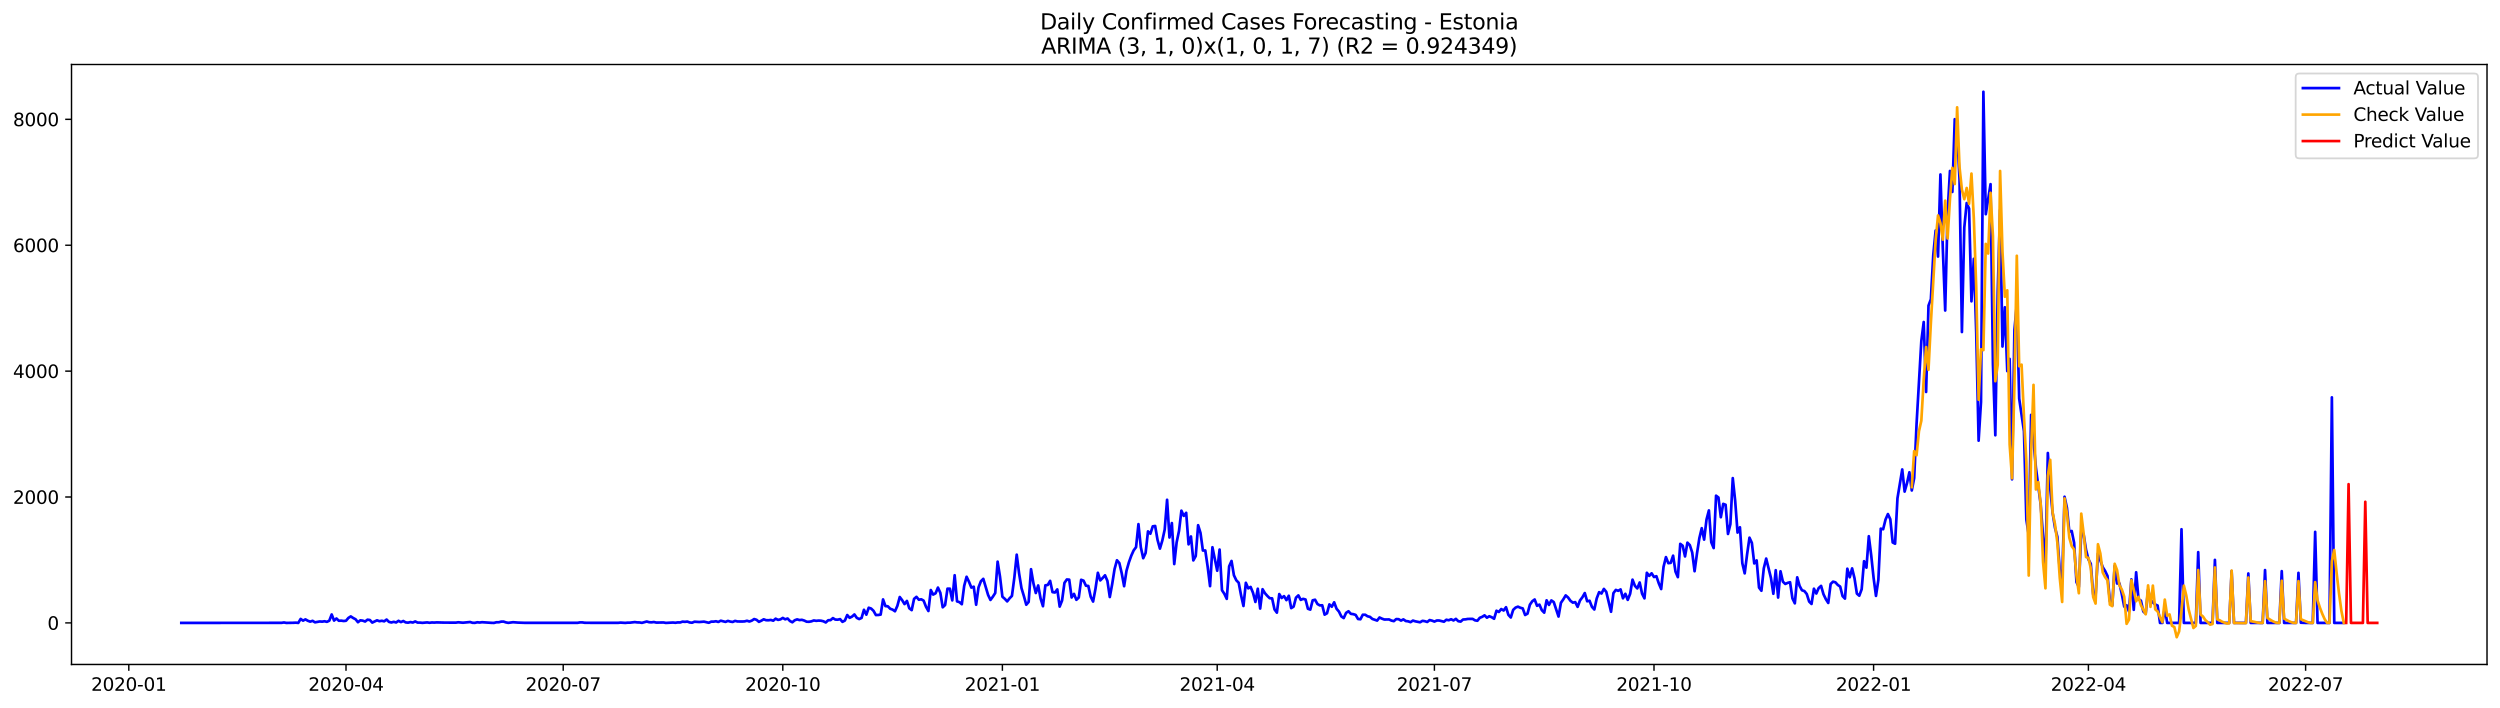 <?xml version="1.0" encoding="utf-8" standalone="no"?>
<!DOCTYPE svg PUBLIC "-//W3C//DTD SVG 1.1//EN"
  "http://www.w3.org/Graphics/SVG/1.1/DTD/svg11.dtd">
<svg xmlns:xlink="http://www.w3.org/1999/xlink" width="1386.05pt" height="392.274pt" viewBox="0 0 1386.05 392.274" xmlns="http://www.w3.org/2000/svg" version="1.1">
 <defs>
  <style type="text/css">*{stroke-linejoin: round; stroke-linecap: butt}</style>
 </defs>
 <g id="figure_1">
  <g id="patch_1">
   <path d="M 0 392.274 
L 1386.05 392.274 
L 1386.05 0 
L 0 0 
z
" style="fill: #ffffff"/>
  </g>
  <g id="axes_1">
   <g id="patch_2">
    <path d="M 39.65 368.396 
L 1378.85 368.396 
L 1378.85 35.755 
L 39.65 35.755 
z
" style="fill: #ffffff"/>
   </g>
   <g id="matplotlib.axis_1">
    <g id="xtick_1">
     <g id="line2d_1">
      <defs>
       <path id="mf6bcf158a4" d="M 0 0 
L 0 3.5 
" style="stroke: #000000; stroke-width: 0.8"/>
      </defs>
      <g>
       <use xlink:href="#mf6bcf158a4" x="71.41" y="368.396" style="stroke: #000000; stroke-width: 0.8"/>
      </g>
     </g>
     <g id="text_1">
      <!-- 2020-01 -->
      <g transform="translate(50.518 382.994)scale(0.1 -0.1)">
       <defs>
        <path id="DejaVuSans-32" d="M 1228 531 
L 3431 531 
L 3431 0 
L 469 0 
L 469 531 
Q 828 903 1448 1529 
Q 2069 2156 2228 2338 
Q 2531 2678 2651 2914 
Q 2772 3150 2772 3378 
Q 2772 3750 2511 3984 
Q 2250 4219 1831 4219 
Q 1534 4219 1204 4116 
Q 875 4013 500 3803 
L 500 4441 
Q 881 4594 1212 4672 
Q 1544 4750 1819 4750 
Q 2544 4750 2975 4387 
Q 3406 4025 3406 3419 
Q 3406 3131 3298 2873 
Q 3191 2616 2906 2266 
Q 2828 2175 2409 1742 
Q 1991 1309 1228 531 
z
" transform="scale(0.016)"/>
        <path id="DejaVuSans-30" d="M 2034 4250 
Q 1547 4250 1301 3770 
Q 1056 3291 1056 2328 
Q 1056 1369 1301 889 
Q 1547 409 2034 409 
Q 2525 409 2770 889 
Q 3016 1369 3016 2328 
Q 3016 3291 2770 3770 
Q 2525 4250 2034 4250 
z
M 2034 4750 
Q 2819 4750 3233 4129 
Q 3647 3509 3647 2328 
Q 3647 1150 3233 529 
Q 2819 -91 2034 -91 
Q 1250 -91 836 529 
Q 422 1150 422 2328 
Q 422 3509 836 4129 
Q 1250 4750 2034 4750 
z
" transform="scale(0.016)"/>
        <path id="DejaVuSans-2d" d="M 313 2009 
L 1997 2009 
L 1997 1497 
L 313 1497 
L 313 2009 
z
" transform="scale(0.016)"/>
        <path id="DejaVuSans-31" d="M 794 531 
L 1825 531 
L 1825 4091 
L 703 3866 
L 703 4441 
L 1819 4666 
L 2450 4666 
L 2450 531 
L 3481 531 
L 3481 0 
L 794 0 
L 794 531 
z
" transform="scale(0.016)"/>
       </defs>
       <use xlink:href="#DejaVuSans-32"/>
       <use xlink:href="#DejaVuSans-30" x="63.623"/>
       <use xlink:href="#DejaVuSans-32" x="127.246"/>
       <use xlink:href="#DejaVuSans-30" x="190.869"/>
       <use xlink:href="#DejaVuSans-2d" x="254.492"/>
       <use xlink:href="#DejaVuSans-30" x="290.576"/>
       <use xlink:href="#DejaVuSans-31" x="354.199"/>
      </g>
     </g>
    </g>
    <g id="xtick_2">
     <g id="line2d_2">
      <g>
       <use xlink:href="#mf6bcf158a4" x="191.832" y="368.396" style="stroke: #000000; stroke-width: 0.8"/>
      </g>
     </g>
     <g id="text_2">
      <!-- 2020-04 -->
      <g transform="translate(170.94 382.994)scale(0.1 -0.1)">
       <defs>
        <path id="DejaVuSans-34" d="M 2419 4116 
L 825 1625 
L 2419 1625 
L 2419 4116 
z
M 2253 4666 
L 3047 4666 
L 3047 1625 
L 3713 1625 
L 3713 1100 
L 3047 1100 
L 3047 0 
L 2419 0 
L 2419 1100 
L 313 1100 
L 313 1709 
L 2253 4666 
z
" transform="scale(0.016)"/>
       </defs>
       <use xlink:href="#DejaVuSans-32"/>
       <use xlink:href="#DejaVuSans-30" x="63.623"/>
       <use xlink:href="#DejaVuSans-32" x="127.246"/>
       <use xlink:href="#DejaVuSans-30" x="190.869"/>
       <use xlink:href="#DejaVuSans-2d" x="254.492"/>
       <use xlink:href="#DejaVuSans-30" x="290.576"/>
       <use xlink:href="#DejaVuSans-34" x="354.199"/>
      </g>
     </g>
    </g>
    <g id="xtick_3">
     <g id="line2d_3">
      <g>
       <use xlink:href="#mf6bcf158a4" x="312.254" y="368.396" style="stroke: #000000; stroke-width: 0.8"/>
      </g>
     </g>
     <g id="text_3">
      <!-- 2020-07 -->
      <g transform="translate(291.363 382.994)scale(0.1 -0.1)">
       <defs>
        <path id="DejaVuSans-37" d="M 525 4666 
L 3525 4666 
L 3525 4397 
L 1831 0 
L 1172 0 
L 2766 4134 
L 525 4134 
L 525 4666 
z
" transform="scale(0.016)"/>
       </defs>
       <use xlink:href="#DejaVuSans-32"/>
       <use xlink:href="#DejaVuSans-30" x="63.623"/>
       <use xlink:href="#DejaVuSans-32" x="127.246"/>
       <use xlink:href="#DejaVuSans-30" x="190.869"/>
       <use xlink:href="#DejaVuSans-2d" x="254.492"/>
       <use xlink:href="#DejaVuSans-30" x="290.576"/>
       <use xlink:href="#DejaVuSans-37" x="354.199"/>
      </g>
     </g>
    </g>
    <g id="xtick_4">
     <g id="line2d_4">
      <g>
       <use xlink:href="#mf6bcf158a4" x="433.999" y="368.396" style="stroke: #000000; stroke-width: 0.8"/>
      </g>
     </g>
     <g id="text_4">
      <!-- 2020-10 -->
      <g transform="translate(413.108 382.994)scale(0.1 -0.1)">
       <use xlink:href="#DejaVuSans-32"/>
       <use xlink:href="#DejaVuSans-30" x="63.623"/>
       <use xlink:href="#DejaVuSans-32" x="127.246"/>
       <use xlink:href="#DejaVuSans-30" x="190.869"/>
       <use xlink:href="#DejaVuSans-2d" x="254.492"/>
       <use xlink:href="#DejaVuSans-31" x="290.576"/>
       <use xlink:href="#DejaVuSans-30" x="354.199"/>
      </g>
     </g>
    </g>
    <g id="xtick_5">
     <g id="line2d_5">
      <g>
       <use xlink:href="#mf6bcf158a4" x="555.745" y="368.396" style="stroke: #000000; stroke-width: 0.8"/>
      </g>
     </g>
     <g id="text_5">
      <!-- 2021-01 -->
      <g transform="translate(534.853 382.994)scale(0.1 -0.1)">
       <use xlink:href="#DejaVuSans-32"/>
       <use xlink:href="#DejaVuSans-30" x="63.623"/>
       <use xlink:href="#DejaVuSans-32" x="127.246"/>
       <use xlink:href="#DejaVuSans-31" x="190.869"/>
       <use xlink:href="#DejaVuSans-2d" x="254.492"/>
       <use xlink:href="#DejaVuSans-30" x="290.576"/>
       <use xlink:href="#DejaVuSans-31" x="354.199"/>
      </g>
     </g>
    </g>
    <g id="xtick_6">
     <g id="line2d_6">
      <g>
       <use xlink:href="#mf6bcf158a4" x="674.844" y="368.396" style="stroke: #000000; stroke-width: 0.8"/>
      </g>
     </g>
     <g id="text_6">
      <!-- 2021-04 -->
      <g transform="translate(653.952 382.994)scale(0.1 -0.1)">
       <use xlink:href="#DejaVuSans-32"/>
       <use xlink:href="#DejaVuSans-30" x="63.623"/>
       <use xlink:href="#DejaVuSans-32" x="127.246"/>
       <use xlink:href="#DejaVuSans-31" x="190.869"/>
       <use xlink:href="#DejaVuSans-2d" x="254.492"/>
       <use xlink:href="#DejaVuSans-30" x="290.576"/>
       <use xlink:href="#DejaVuSans-34" x="354.199"/>
      </g>
     </g>
    </g>
    <g id="xtick_7">
     <g id="line2d_7">
      <g>
       <use xlink:href="#mf6bcf158a4" x="795.266" y="368.396" style="stroke: #000000; stroke-width: 0.8"/>
      </g>
     </g>
     <g id="text_7">
      <!-- 2021-07 -->
      <g transform="translate(774.374 382.994)scale(0.1 -0.1)">
       <use xlink:href="#DejaVuSans-32"/>
       <use xlink:href="#DejaVuSans-30" x="63.623"/>
       <use xlink:href="#DejaVuSans-32" x="127.246"/>
       <use xlink:href="#DejaVuSans-31" x="190.869"/>
       <use xlink:href="#DejaVuSans-2d" x="254.492"/>
       <use xlink:href="#DejaVuSans-30" x="290.576"/>
       <use xlink:href="#DejaVuSans-37" x="354.199"/>
      </g>
     </g>
    </g>
    <g id="xtick_8">
     <g id="line2d_8">
      <g>
       <use xlink:href="#mf6bcf158a4" x="917.011" y="368.396" style="stroke: #000000; stroke-width: 0.8"/>
      </g>
     </g>
     <g id="text_8">
      <!-- 2021-10 -->
      <g transform="translate(896.12 382.994)scale(0.1 -0.1)">
       <use xlink:href="#DejaVuSans-32"/>
       <use xlink:href="#DejaVuSans-30" x="63.623"/>
       <use xlink:href="#DejaVuSans-32" x="127.246"/>
       <use xlink:href="#DejaVuSans-31" x="190.869"/>
       <use xlink:href="#DejaVuSans-2d" x="254.492"/>
       <use xlink:href="#DejaVuSans-31" x="290.576"/>
       <use xlink:href="#DejaVuSans-30" x="354.199"/>
      </g>
     </g>
    </g>
    <g id="xtick_9">
     <g id="line2d_9">
      <g>
       <use xlink:href="#mf6bcf158a4" x="1038.757" y="368.396" style="stroke: #000000; stroke-width: 0.8"/>
      </g>
     </g>
     <g id="text_9">
      <!-- 2022-01 -->
      <g transform="translate(1017.865 382.994)scale(0.1 -0.1)">
       <use xlink:href="#DejaVuSans-32"/>
       <use xlink:href="#DejaVuSans-30" x="63.623"/>
       <use xlink:href="#DejaVuSans-32" x="127.246"/>
       <use xlink:href="#DejaVuSans-32" x="190.869"/>
       <use xlink:href="#DejaVuSans-2d" x="254.492"/>
       <use xlink:href="#DejaVuSans-30" x="290.576"/>
       <use xlink:href="#DejaVuSans-31" x="354.199"/>
      </g>
     </g>
    </g>
    <g id="xtick_10">
     <g id="line2d_10">
      <g>
       <use xlink:href="#mf6bcf158a4" x="1157.856" y="368.396" style="stroke: #000000; stroke-width: 0.8"/>
      </g>
     </g>
     <g id="text_10">
      <!-- 2022-04 -->
      <g transform="translate(1136.964 382.994)scale(0.1 -0.1)">
       <use xlink:href="#DejaVuSans-32"/>
       <use xlink:href="#DejaVuSans-30" x="63.623"/>
       <use xlink:href="#DejaVuSans-32" x="127.246"/>
       <use xlink:href="#DejaVuSans-32" x="190.869"/>
       <use xlink:href="#DejaVuSans-2d" x="254.492"/>
       <use xlink:href="#DejaVuSans-30" x="290.576"/>
       <use xlink:href="#DejaVuSans-34" x="354.199"/>
      </g>
     </g>
    </g>
    <g id="xtick_11">
     <g id="line2d_11">
      <g>
       <use xlink:href="#mf6bcf158a4" x="1278.278" y="368.396" style="stroke: #000000; stroke-width: 0.8"/>
      </g>
     </g>
     <g id="text_11">
      <!-- 2022-07 -->
      <g transform="translate(1257.386 382.994)scale(0.1 -0.1)">
       <use xlink:href="#DejaVuSans-32"/>
       <use xlink:href="#DejaVuSans-30" x="63.623"/>
       <use xlink:href="#DejaVuSans-32" x="127.246"/>
       <use xlink:href="#DejaVuSans-32" x="190.869"/>
       <use xlink:href="#DejaVuSans-2d" x="254.492"/>
       <use xlink:href="#DejaVuSans-30" x="290.576"/>
       <use xlink:href="#DejaVuSans-37" x="354.199"/>
      </g>
     </g>
    </g>
   </g>
   <g id="matplotlib.axis_2">
    <g id="ytick_1">
     <g id="line2d_12">
      <defs>
       <path id="m92b017bd48" d="M 0 0 
L -3.5 0 
" style="stroke: #000000; stroke-width: 0.8"/>
      </defs>
      <g>
       <use xlink:href="#m92b017bd48" x="39.65" y="345.351" style="stroke: #000000; stroke-width: 0.8"/>
      </g>
     </g>
     <g id="text_12">
      <!-- 0 -->
      <g transform="translate(26.288 349.15)scale(0.1 -0.1)">
       <use xlink:href="#DejaVuSans-30"/>
      </g>
     </g>
    </g>
    <g id="ytick_2">
     <g id="line2d_13">
      <g>
       <use xlink:href="#m92b017bd48" x="39.65" y="275.553" style="stroke: #000000; stroke-width: 0.8"/>
      </g>
     </g>
     <g id="text_13">
      <!-- 2000 -->
      <g transform="translate(7.2 279.353)scale(0.1 -0.1)">
       <use xlink:href="#DejaVuSans-32"/>
       <use xlink:href="#DejaVuSans-30" x="63.623"/>
       <use xlink:href="#DejaVuSans-30" x="127.246"/>
       <use xlink:href="#DejaVuSans-30" x="190.869"/>
      </g>
     </g>
    </g>
    <g id="ytick_3">
     <g id="line2d_14">
      <g>
       <use xlink:href="#m92b017bd48" x="39.65" y="205.756" style="stroke: #000000; stroke-width: 0.8"/>
      </g>
     </g>
     <g id="text_14">
      <!-- 4000 -->
      <g transform="translate(7.2 209.555)scale(0.1 -0.1)">
       <use xlink:href="#DejaVuSans-34"/>
       <use xlink:href="#DejaVuSans-30" x="63.623"/>
       <use xlink:href="#DejaVuSans-30" x="127.246"/>
       <use xlink:href="#DejaVuSans-30" x="190.869"/>
      </g>
     </g>
    </g>
    <g id="ytick_4">
     <g id="line2d_15">
      <g>
       <use xlink:href="#m92b017bd48" x="39.65" y="135.959" style="stroke: #000000; stroke-width: 0.8"/>
      </g>
     </g>
     <g id="text_15">
      <!-- 6000 -->
      <g transform="translate(7.2 139.758)scale(0.1 -0.1)">
       <defs>
        <path id="DejaVuSans-36" d="M 2113 2584 
Q 1688 2584 1439 2293 
Q 1191 2003 1191 1497 
Q 1191 994 1439 701 
Q 1688 409 2113 409 
Q 2538 409 2786 701 
Q 3034 994 3034 1497 
Q 3034 2003 2786 2293 
Q 2538 2584 2113 2584 
z
M 3366 4563 
L 3366 3988 
Q 3128 4100 2886 4159 
Q 2644 4219 2406 4219 
Q 1781 4219 1451 3797 
Q 1122 3375 1075 2522 
Q 1259 2794 1537 2939 
Q 1816 3084 2150 3084 
Q 2853 3084 3261 2657 
Q 3669 2231 3669 1497 
Q 3669 778 3244 343 
Q 2819 -91 2113 -91 
Q 1303 -91 875 529 
Q 447 1150 447 2328 
Q 447 3434 972 4092 
Q 1497 4750 2381 4750 
Q 2619 4750 2861 4703 
Q 3103 4656 3366 4563 
z
" transform="scale(0.016)"/>
       </defs>
       <use xlink:href="#DejaVuSans-36"/>
       <use xlink:href="#DejaVuSans-30" x="63.623"/>
       <use xlink:href="#DejaVuSans-30" x="127.246"/>
       <use xlink:href="#DejaVuSans-30" x="190.869"/>
      </g>
     </g>
    </g>
    <g id="ytick_5">
     <g id="line2d_16">
      <g>
       <use xlink:href="#m92b017bd48" x="39.65" y="66.161" style="stroke: #000000; stroke-width: 0.8"/>
      </g>
     </g>
     <g id="text_16">
      <!-- 8000 -->
      <g transform="translate(7.2 69.96)scale(0.1 -0.1)">
       <defs>
        <path id="DejaVuSans-38" d="M 2034 2216 
Q 1584 2216 1326 1975 
Q 1069 1734 1069 1313 
Q 1069 891 1326 650 
Q 1584 409 2034 409 
Q 2484 409 2743 651 
Q 3003 894 3003 1313 
Q 3003 1734 2745 1975 
Q 2488 2216 2034 2216 
z
M 1403 2484 
Q 997 2584 770 2862 
Q 544 3141 544 3541 
Q 544 4100 942 4425 
Q 1341 4750 2034 4750 
Q 2731 4750 3128 4425 
Q 3525 4100 3525 3541 
Q 3525 3141 3298 2862 
Q 3072 2584 2669 2484 
Q 3125 2378 3379 2068 
Q 3634 1759 3634 1313 
Q 3634 634 3220 271 
Q 2806 -91 2034 -91 
Q 1263 -91 848 271 
Q 434 634 434 1313 
Q 434 1759 690 2068 
Q 947 2378 1403 2484 
z
M 1172 3481 
Q 1172 3119 1398 2916 
Q 1625 2713 2034 2713 
Q 2441 2713 2670 2916 
Q 2900 3119 2900 3481 
Q 2900 3844 2670 4047 
Q 2441 4250 2034 4250 
Q 1625 4250 1398 4047 
Q 1172 3844 1172 3481 
z
" transform="scale(0.016)"/>
       </defs>
       <use xlink:href="#DejaVuSans-38"/>
       <use xlink:href="#DejaVuSans-30" x="63.623"/>
       <use xlink:href="#DejaVuSans-30" x="127.246"/>
       <use xlink:href="#DejaVuSans-30" x="190.869"/>
      </g>
     </g>
    </g>
   </g>
   <g id="line2d_17">
    <path d="M 100.523 345.351 
L 156.102 345.316 
L 157.425 345.107 
L 158.749 345.351 
L 162.719 345.281 
L 164.042 345.211 
L 165.365 345.351 
L 166.689 343.152 
L 168.012 344.095 
L 169.335 343.397 
L 170.659 344.164 
L 171.982 344.653 
L 173.305 344.199 
L 174.629 345.037 
L 177.275 344.548 
L 178.599 344.653 
L 179.922 344.444 
L 181.245 344.758 
L 182.569 344.129 
L 183.892 340.674 
L 185.215 344.06 
L 186.539 342.908 
L 187.862 344.164 
L 189.185 344.095 
L 190.508 344.304 
L 191.832 344.164 
L 193.155 342.594 
L 194.478 341.756 
L 195.802 342.629 
L 197.125 343.327 
L 198.448 344.967 
L 199.772 343.92 
L 201.095 344.095 
L 202.418 344.583 
L 203.742 343.571 
L 205.065 343.746 
L 206.388 345.176 
L 209.035 343.92 
L 210.358 344.409 
L 211.682 344.164 
L 213.005 344.478 
L 214.328 343.501 
L 215.652 344.792 
L 216.975 345.107 
L 218.298 344.758 
L 219.622 345.107 
L 220.945 344.199 
L 222.268 344.897 
L 223.592 344.304 
L 224.915 345.072 
L 226.238 345.211 
L 227.561 344.897 
L 228.885 345.141 
L 230.208 344.548 
L 231.531 345.176 
L 232.855 345.176 
L 234.178 345.316 
L 236.825 345.072 
L 238.148 345.281 
L 239.471 345.107 
L 240.795 345.176 
L 242.118 345.072 
L 246.088 345.176 
L 252.705 345.211 
L 254.028 345.002 
L 256.675 345.246 
L 260.644 344.862 
L 261.968 345.281 
L 263.291 345.316 
L 264.614 345.002 
L 265.938 345.141 
L 267.261 344.967 
L 272.554 345.316 
L 273.878 345.351 
L 275.201 345.002 
L 276.524 345.002 
L 277.848 344.653 
L 279.171 344.618 
L 280.494 345.072 
L 281.818 345.316 
L 284.464 344.967 
L 287.111 345.176 
L 291.081 345.316 
L 320.194 345.316 
L 321.517 345.072 
L 322.841 345.072 
L 324.164 345.281 
L 329.457 345.316 
L 342.69 345.316 
L 344.014 345.176 
L 346.66 345.351 
L 347.984 345.211 
L 349.307 345.211 
L 351.954 344.897 
L 353.277 345.072 
L 354.6 345.107 
L 355.924 345.316 
L 358.57 344.583 
L 359.893 344.967 
L 361.217 345.037 
L 362.54 344.862 
L 363.863 345.176 
L 367.833 345.107 
L 369.157 345.351 
L 373.127 345.141 
L 374.45 345.281 
L 375.773 345.072 
L 377.097 345.107 
L 378.42 344.653 
L 379.743 344.758 
L 381.067 344.618 
L 382.39 345.107 
L 383.713 345.246 
L 385.037 344.688 
L 387.683 344.862 
L 390.33 344.653 
L 392.976 345.281 
L 394.3 344.653 
L 395.623 344.653 
L 396.946 344.444 
L 398.27 344.827 
L 399.593 344.129 
L 402.24 344.792 
L 403.563 344.234 
L 404.886 344.618 
L 406.21 344.827 
L 407.533 344.234 
L 408.856 344.548 
L 411.503 344.583 
L 412.826 344.513 
L 414.15 344.164 
L 415.473 344.583 
L 416.796 344.095 
L 418.12 343.222 
L 419.443 343.641 
L 420.766 344.758 
L 422.09 344.129 
L 423.413 343.362 
L 424.736 343.85 
L 426.059 343.885 
L 427.383 343.711 
L 428.706 344.129 
L 430.029 343.013 
L 431.353 343.676 
L 432.676 343.397 
L 433.999 342.594 
L 435.323 343.362 
L 436.646 342.908 
L 437.969 344.304 
L 439.293 345.002 
L 440.616 343.885 
L 441.939 343.397 
L 443.263 343.78 
L 444.586 343.641 
L 445.909 344.06 
L 447.233 344.688 
L 448.556 344.723 
L 449.879 344.478 
L 451.203 343.99 
L 452.526 344.199 
L 453.849 344.06 
L 455.173 344.129 
L 456.496 344.444 
L 457.819 345.107 
L 459.142 343.885 
L 460.466 343.815 
L 461.789 342.699 
L 463.112 343.501 
L 464.436 343.571 
L 465.759 343.257 
L 467.082 344.758 
L 468.406 344.06 
L 469.729 340.989 
L 471.052 342.524 
L 472.376 341.861 
L 473.699 340.674 
L 475.022 342.559 
L 476.346 343.222 
L 477.669 342.594 
L 478.992 338.092 
L 480.316 340.779 
L 481.639 336.94 
L 482.962 337.394 
L 484.286 338.65 
L 485.609 340.989 
L 486.932 340.954 
L 488.256 340.744 
L 489.579 332.334 
L 490.902 336.033 
L 492.225 336.138 
L 493.549 337.499 
L 494.872 337.987 
L 496.195 338.895 
L 497.519 335.893 
L 498.842 331.007 
L 500.165 332.752 
L 501.489 334.916 
L 502.812 333.171 
L 504.135 337.254 
L 505.459 338.266 
L 506.782 332.02 
L 508.105 330.903 
L 509.429 332.508 
L 510.752 332.264 
L 512.075 332.997 
L 513.399 336.417 
L 514.722 338.755 
L 516.045 327.134 
L 517.369 329.646 
L 518.692 328.948 
L 520.015 325.773 
L 521.339 328.669 
L 522.662 336.696 
L 523.985 335.44 
L 525.308 326.366 
L 526.632 326.366 
L 527.955 332.857 
L 529.278 318.933 
L 530.602 333.416 
L 531.925 333.834 
L 533.248 334.986 
L 534.572 324.796 
L 535.895 319.77 
L 537.218 322.527 
L 538.542 325.773 
L 539.865 325.284 
L 541.188 335.265 
L 542.512 325.668 
L 543.835 322.248 
L 545.158 320.922 
L 547.805 329.821 
L 549.128 332.613 
L 550.452 330.833 
L 551.775 328.774 
L 553.098 311.394 
L 554.422 319.735 
L 555.745 330.833 
L 557.068 331.985 
L 558.392 333.416 
L 559.715 331.74 
L 561.038 330.379 
L 562.361 320.328 
L 563.685 307.521 
L 565.008 317.92 
L 566.331 326.087 
L 567.655 330.449 
L 568.978 335.265 
L 570.301 333.73 
L 571.625 315.582 
L 572.948 323.365 
L 574.271 328.774 
L 575.595 324.586 
L 576.918 331.81 
L 578.241 336.103 
L 579.565 324.516 
L 580.888 324.307 
L 582.211 322.039 
L 583.535 328.285 
L 584.858 328.495 
L 586.181 326.785 
L 587.505 336.312 
L 588.828 332.962 
L 590.151 323.155 
L 591.475 321.271 
L 592.798 321.375 
L 594.121 331.252 
L 595.444 329.263 
L 596.768 332.543 
L 598.091 331.287 
L 599.414 321.445 
L 600.738 321.934 
L 602.061 324.726 
L 603.384 324.865 
L 604.708 330.833 
L 606.031 333.52 
L 607.354 326.436 
L 608.678 317.571 
L 610.001 321.794 
L 611.324 320.468 
L 612.648 318.967 
L 613.971 322.073 
L 615.294 331.007 
L 616.618 323.818 
L 617.941 315.478 
L 619.264 310.627 
L 620.588 312.162 
L 621.911 317.886 
L 623.234 325.005 
L 624.558 316.42 
L 625.881 311.778 
L 627.204 308.079 
L 628.527 305.148 
L 629.851 303.368 
L 631.174 290.595 
L 632.497 303.438 
L 633.821 309.475 
L 635.144 306.578 
L 636.467 294.608 
L 637.791 295.899 
L 639.114 291.816 
L 640.437 291.607 
L 641.761 299.319 
L 643.084 304.17 
L 644.407 299.703 
L 645.731 293.631 
L 647.054 277.089 
L 648.377 297.993 
L 649.701 290.002 
L 651.024 312.721 
L 652.347 300.715 
L 653.671 294.329 
L 654.994 283.126 
L 656.317 286.023 
L 657.641 284.313 
L 658.964 301.797 
L 660.287 297.435 
L 661.61 310.696 
L 662.934 308.288 
L 664.257 291.188 
L 665.58 295.481 
L 666.904 305.217 
L 668.227 305.182 
L 669.55 314.221 
L 670.874 324.97 
L 672.197 303.403 
L 674.844 316.42 
L 676.167 304.694 
L 677.49 327.238 
L 678.814 329.228 
L 680.137 332.02 
L 681.46 313.977 
L 682.784 311.011 
L 684.107 318.933 
L 685.43 321.724 
L 686.754 323.085 
L 688.077 330.065 
L 689.4 335.963 
L 690.724 323.12 
L 692.047 326.191 
L 693.37 325.424 
L 694.693 328.669 
L 696.017 333.73 
L 697.34 326.401 
L 698.663 337.394 
L 699.987 326.68 
L 701.31 328.879 
L 702.633 330.379 
L 703.957 331.671 
L 705.28 331.74 
L 706.603 337.848 
L 707.927 339.662 
L 709.25 329.367 
L 710.573 331.531 
L 711.897 330.519 
L 713.22 332.718 
L 714.543 330.31 
L 715.867 337.15 
L 717.19 336.347 
L 718.513 331.356 
L 719.837 330.1 
L 721.16 332.578 
L 722.483 332.02 
L 723.807 332.369 
L 725.13 337.499 
L 726.453 337.987 
L 727.776 332.822 
L 729.1 332.508 
L 730.423 334.881 
L 731.746 335.649 
L 733.07 335.579 
L 734.393 340.779 
L 735.716 340.011 
L 737.04 335.091 
L 738.363 336.382 
L 739.686 333.939 
L 741.01 337.499 
L 742.333 339.069 
L 743.656 341.756 
L 744.98 342.664 
L 746.303 339.767 
L 747.626 338.895 
L 748.95 340.325 
L 750.273 340.5 
L 751.596 340.919 
L 752.92 343.187 
L 754.243 343.327 
L 755.566 340.814 
L 756.89 340.814 
L 758.213 341.687 
L 759.536 342.001 
L 760.859 343.152 
L 763.506 344.06 
L 764.829 342.35 
L 766.153 342.978 
L 767.476 343.466 
L 770.123 343.431 
L 771.446 344.06 
L 772.769 344.374 
L 774.093 343.222 
L 775.416 343.292 
L 776.739 344.06 
L 778.063 343.397 
L 779.386 344.304 
L 780.709 344.478 
L 782.033 344.932 
L 783.356 344.06 
L 784.679 344.478 
L 787.326 345.002 
L 788.649 344.199 
L 789.973 344.409 
L 791.296 344.827 
L 792.619 343.78 
L 793.942 344.095 
L 795.266 344.618 
L 796.589 344.025 
L 797.912 344.025 
L 800.559 344.688 
L 801.882 343.606 
L 803.206 343.885 
L 804.529 343.327 
L 805.852 343.99 
L 807.176 343.117 
L 808.499 344.409 
L 809.822 344.618 
L 811.146 343.466 
L 812.469 343.397 
L 813.792 343.152 
L 816.439 343.117 
L 817.762 343.92 
L 819.086 344.164 
L 820.409 342.524 
L 821.732 342.001 
L 823.056 341.163 
L 824.379 342.454 
L 825.702 341.652 
L 827.025 342.21 
L 828.349 343.048 
L 829.672 338.615 
L 830.995 339.278 
L 832.319 337.673 
L 833.642 338.476 
L 834.965 336.661 
L 836.289 340.884 
L 837.612 342.35 
L 838.935 338.127 
L 840.259 336.87 
L 841.582 336.347 
L 842.905 336.94 
L 844.229 337.324 
L 845.552 340.954 
L 846.875 340.221 
L 848.199 335.265 
L 849.522 333.346 
L 850.845 332.369 
L 852.169 335.858 
L 853.492 335.23 
L 854.815 338.301 
L 856.139 339.662 
L 857.462 332.822 
L 858.785 335.37 
L 860.108 332.892 
L 861.432 333.799 
L 864.078 341.826 
L 865.402 334.218 
L 866.725 332.299 
L 868.048 330.1 
L 869.372 331.252 
L 870.695 333.101 
L 872.018 334.113 
L 873.342 333.834 
L 874.665 336.452 
L 875.988 332.892 
L 877.312 331.147 
L 878.635 328.809 
L 879.958 333.346 
L 881.282 333.067 
L 882.605 336.452 
L 883.928 337.917 
L 885.252 331.775 
L 886.575 328.32 
L 887.898 329.053 
L 889.222 326.506 
L 890.545 328.146 
L 893.192 339.174 
L 894.515 328.844 
L 895.838 327.064 
L 897.161 327.553 
L 898.485 326.785 
L 899.808 331.705 
L 901.131 329.228 
L 902.455 332.578 
L 903.778 329.193 
L 905.101 321.375 
L 906.425 324.796 
L 907.748 326.226 
L 909.071 322.946 
L 910.395 329.123 
L 911.718 331.74 
L 913.041 317.571 
L 914.365 319.282 
L 915.688 317.851 
L 917.011 319.91 
L 918.335 319.456 
L 919.658 323.4 
L 920.981 326.575 
L 922.305 314.221 
L 923.628 308.882 
L 924.951 312.232 
L 926.275 312.057 
L 927.598 308.079 
L 928.921 316.908 
L 930.244 319.98 
L 931.568 301.518 
L 932.891 302.53 
L 934.214 308.498 
L 935.538 300.855 
L 936.861 302.216 
L 938.184 306.299 
L 939.508 316.699 
L 940.831 306.927 
L 942.154 298.377 
L 943.478 292.828 
L 944.801 299.18 
L 946.124 288.047 
L 947.448 282.987 
L 948.771 300.646 
L 950.094 303.856 
L 951.418 274.821 
L 952.741 275.833 
L 954.064 286.756 
L 955.388 279.357 
L 956.711 279.846 
L 958.034 296.039 
L 959.358 290.595 
L 960.681 265.084 
L 962.004 277.543 
L 963.327 295.271 
L 964.651 292.34 
L 965.974 312.267 
L 967.297 317.886 
L 968.621 307.346 
L 969.944 298.098 
L 971.267 300.995 
L 972.591 312.372 
L 973.914 310.696 
L 975.237 325.773 
L 976.561 327.518 
L 977.884 315.094 
L 979.207 309.684 
L 981.854 320.433 
L 983.177 329.193 
L 984.501 316.141 
L 985.824 331.287 
L 987.147 316.734 
L 988.471 322.492 
L 989.794 323.749 
L 991.117 323.155 
L 992.441 322.806 
L 993.764 331.775 
L 995.087 334.497 
L 996.41 320.084 
L 997.734 324.865 
L 999.057 327.273 
L 1000.38 327.692 
L 1001.704 329.332 
L 1003.027 333.52 
L 1004.35 334.846 
L 1005.674 326.401 
L 1006.997 329.053 
L 1008.32 326.017 
L 1009.644 324.83 
L 1010.967 329.437 
L 1012.29 332.194 
L 1013.614 334.288 
L 1014.937 323.783 
L 1016.26 322.492 
L 1017.584 322.841 
L 1018.907 324.307 
L 1020.23 325.214 
L 1021.554 330.484 
L 1022.877 331.88 
L 1024.2 315.303 
L 1025.524 320.049 
L 1026.847 315.129 
L 1028.17 320.573 
L 1029.493 329.123 
L 1030.817 330.275 
L 1032.14 326.715 
L 1033.463 311.15 
L 1034.787 314.71 
L 1036.11 297.295 
L 1037.433 307.87 
L 1038.757 320.398 
L 1040.08 330.379 
L 1041.403 321.48 
L 1042.727 293.107 
L 1044.05 293.422 
L 1045.373 288.047 
L 1046.697 285.011 
L 1048.02 287.873 
L 1049.343 300.75 
L 1050.667 301.448 
L 1051.99 276.251 
L 1054.637 260.268 
L 1055.96 272.552 
L 1057.283 267.876 
L 1058.607 261.838 
L 1059.93 271.924 
L 1061.253 265.049 
L 1062.576 235.141 
L 1065.223 189.04 
L 1066.546 178.535 
L 1067.87 217.307 
L 1069.193 169.461 
L 1070.516 165.902 
L 1071.84 141.438 
L 1073.163 127.792 
L 1074.486 142.24 
L 1075.81 96.732 
L 1077.133 137.669 
L 1078.456 172.149 
L 1079.78 117.916 
L 1081.103 94.778 
L 1082.426 106.399 
L 1083.75 66.091 
L 1085.073 72.757 
L 1086.396 99.455 
L 1087.72 184.084 
L 1089.043 126.117 
L 1090.366 112.576 
L 1091.69 115.648 
L 1093.013 167.053 
L 1094.336 143.497 
L 1095.659 184.468 
L 1096.983 244.319 
L 1098.306 222.821 
L 1099.629 50.876 
L 1100.953 118.754 
L 1103.599 102.107 
L 1104.923 201.882 
L 1106.246 241.318 
L 1107.569 161.749 
L 1108.893 116.38 
L 1110.216 192.111 
L 1111.539 170.369 
L 1112.863 205.756 
L 1114.186 198.986 
L 1115.509 265.747 
L 1116.833 182.967 
L 1118.156 168.589 
L 1119.479 221.007 
L 1122.126 239.084 
L 1123.449 288.082 
L 1124.773 296.702 
L 1126.096 230.011 
L 1128.742 259.186 
L 1131.389 279.741 
L 1132.712 297.505 
L 1134.036 313.07 
L 1135.359 251.159 
L 1136.682 270.807 
L 1138.006 284.313 
L 1139.329 292.619 
L 1140.652 297.644 
L 1141.976 316.21 
L 1143.299 322.073 
L 1144.622 275.414 
L 1145.946 281.556 
L 1147.269 294.818 
L 1148.592 294.399 
L 1149.916 300.89 
L 1151.239 322.771 
L 1152.562 325.354 
L 1153.886 294.783 
L 1155.209 296.353 
L 1156.532 304.729 
L 1157.856 310.103 
L 1159.179 312.581 
L 1160.502 329.542 
L 1161.825 330.449 
L 1163.149 306.962 
L 1165.795 314.431 
L 1167.119 316.559 
L 1168.442 319.351 
L 1169.765 333.241 
L 1171.089 335.649 
L 1172.412 313.802 
L 1173.735 323.504 
L 1175.059 323.434 
L 1176.382 329.437 
L 1177.705 336.277 
L 1179.029 335.579 
L 1180.352 339.034 
L 1181.675 321.236 
L 1182.999 338.092 
L 1184.322 317.292 
L 1185.645 332.264 
L 1186.969 332.997 
L 1188.292 339.034 
L 1189.615 340.186 
L 1190.939 326.994 
L 1192.262 332.473 
L 1193.585 334.009 
L 1194.908 335.16 
L 1196.232 335.719 
L 1197.555 345.351 
L 1198.878 345.351 
L 1200.202 336.94 
L 1201.525 345.351 
L 1208.142 345.351 
L 1209.465 293.422 
L 1210.788 345.351 
L 1217.405 345.351 
L 1218.728 306.125 
L 1220.052 345.351 
L 1226.668 345.351 
L 1227.992 310.417 
L 1229.315 345.351 
L 1235.931 345.351 
L 1237.255 316.629 
L 1238.578 345.351 
L 1245.195 345.351 
L 1246.518 317.955 
L 1247.841 345.351 
L 1254.458 345.351 
L 1255.781 316.071 
L 1257.105 345.351 
L 1263.721 345.351 
L 1265.044 316.664 
L 1266.368 345.351 
L 1272.984 345.351 
L 1274.308 317.606 
L 1275.631 345.246 
L 1278.278 345.351 
L 1282.248 345.351 
L 1283.571 294.887 
L 1284.894 345.351 
L 1291.511 345.351 
L 1292.834 220.309 
L 1294.158 345.351 
L 1299.451 345.351 
L 1299.451 345.351 
" clip-path="url(#p80667e6a55)" style="fill: none; stroke: #0000ff; stroke-width: 1.5; stroke-linecap: square"/>
   </g>
   <g id="line2d_18">
    <path d="M 1059.93 270.055 
L 1061.253 250.109 
L 1062.576 252.41 
L 1063.9 239.145 
L 1065.223 233.27 
L 1066.546 210.528 
L 1067.87 192.422 
L 1069.193 205.017 
L 1070.516 178.985 
L 1073.163 133.127 
L 1074.486 119.462 
L 1075.81 123.667 
L 1077.133 132.859 
L 1078.456 111.266 
L 1079.78 132.202 
L 1081.103 110.249 
L 1082.426 93.082 
L 1083.75 102.042 
L 1085.073 59.506 
L 1086.396 92.65 
L 1087.72 105.138 
L 1089.043 110.425 
L 1090.366 104.219 
L 1091.69 113.005 
L 1093.013 96.238 
L 1094.336 121.384 
L 1095.659 159.382 
L 1096.983 221.621 
L 1098.306 193.629 
L 1099.629 194.125 
L 1100.953 135.228 
L 1102.276 140.556 
L 1103.599 106.903 
L 1104.923 130.904 
L 1106.246 211.359 
L 1107.569 202.296 
L 1108.893 94.795 
L 1110.216 139.584 
L 1111.539 164.524 
L 1112.863 160.965 
L 1114.186 246.376 
L 1115.509 265.172 
L 1116.833 213.257 
L 1118.156 141.802 
L 1119.479 203.058 
L 1120.803 202.168 
L 1122.126 230.993 
L 1123.449 255.975 
L 1124.773 319.082 
L 1126.096 250.494 
L 1127.419 213.387 
L 1128.742 271.366 
L 1130.066 267.28 
L 1131.389 279.373 
L 1132.712 311.67 
L 1134.036 326.173 
L 1135.359 263.827 
L 1136.682 254.944 
L 1138.006 284.163 
L 1139.329 290.64 
L 1140.652 300.919 
L 1141.976 320.355 
L 1143.299 333.735 
L 1144.622 276.31 
L 1145.946 284.564 
L 1147.269 298.107 
L 1148.592 302.785 
L 1149.916 304.637 
L 1151.239 319.223 
L 1152.562 328.901 
L 1153.886 284.768 
L 1155.209 295.796 
L 1156.532 308.824 
L 1157.856 309.33 
L 1159.179 314.993 
L 1160.502 330.978 
L 1161.825 334.627 
L 1163.149 301.732 
L 1164.472 306.855 
L 1165.795 317.408 
L 1167.119 319.983 
L 1168.442 321.718 
L 1169.765 335.218 
L 1171.089 336.051 
L 1172.412 312.581 
L 1173.735 316.07 
L 1175.059 324.491 
L 1176.382 326.848 
L 1177.705 330.792 
L 1179.029 345.859 
L 1180.352 343.532 
L 1181.675 321.692 
L 1182.999 326.956 
L 1184.322 333.329 
L 1185.645 330.923 
L 1186.969 335.502 
L 1189.615 340.565 
L 1190.939 324.553 
L 1192.262 336.442 
L 1193.585 324.678 
L 1194.908 337.824 
L 1196.232 339.015 
L 1197.555 342.236 
L 1198.878 344.957 
L 1200.202 332.435 
L 1201.525 341.342 
L 1202.848 340.658 
L 1204.172 346.904 
L 1205.495 347.639 
L 1206.818 353.276 
L 1208.142 350.076 
L 1209.465 338.567 
L 1210.788 324.715 
L 1212.112 330.168 
L 1213.435 337.91 
L 1216.082 348.161 
L 1217.405 347.027 
L 1218.728 316.035 
L 1220.052 340.745 
L 1221.375 341.816 
L 1222.698 343.805 
L 1224.022 344.931 
L 1225.345 346.348 
L 1226.668 345.945 
L 1227.992 314.626 
L 1229.315 343.409 
L 1230.638 343.887 
L 1231.961 344.678 
L 1234.608 345.704 
L 1235.931 345.562 
L 1237.255 316.351 
L 1238.578 345.449 
L 1239.901 345.368 
L 1243.871 345.476 
L 1245.195 345.426 
L 1246.518 320.182 
L 1247.841 344.352 
L 1251.811 345.202 
L 1253.135 345.395 
L 1254.458 345.377 
L 1255.781 322.228 
L 1257.105 342.61 
L 1259.751 344.251 
L 1261.075 344.907 
L 1262.398 345.367 
L 1263.721 345.36 
L 1265.044 321.977 
L 1266.368 342.987 
L 1269.014 344.4 
L 1270.338 344.965 
L 1271.661 345.356 
L 1272.984 345.354 
L 1274.308 322.196 
L 1275.631 343.31 
L 1279.601 344.998 
L 1280.924 345.345 
L 1282.248 345.352 
L 1283.571 322.761 
L 1284.894 332.902 
L 1286.218 336.923 
L 1287.541 340.372 
L 1288.864 343.329 
L 1290.188 345.356 
L 1291.511 345.351 
L 1292.834 311.189 
L 1294.158 304.92 
L 1295.481 317.805 
L 1296.804 329.068 
L 1298.127 338.728 
L 1299.451 345.353 
L 1299.451 345.353 
" clip-path="url(#p80667e6a55)" style="fill: none; stroke: #ffa500; stroke-width: 1.5; stroke-linecap: square"/>
   </g>
   <g id="line2d_19">
    <path d="M 1300.774 345.351 
L 1302.097 268.437 
L 1303.421 345.344 
L 1304.744 345.351 
L 1306.067 345.351 
L 1307.391 345.351 
L 1308.714 345.351 
L 1310.037 345.351 
L 1311.361 278.216 
L 1312.684 345.345 
L 1314.007 345.351 
L 1315.331 345.351 
L 1316.654 345.351 
L 1317.977 345.351 
" clip-path="url(#p80667e6a55)" style="fill: none; stroke: #ff0000; stroke-width: 1.5; stroke-linecap: square"/>
   </g>
   <g id="patch_3">
    <path d="M 39.65 368.396 
L 39.65 35.755 
" style="fill: none; stroke: #000000; stroke-width: 0.8; stroke-linejoin: miter; stroke-linecap: square"/>
   </g>
   <g id="patch_4">
    <path d="M 1378.85 368.396 
L 1378.85 35.755 
" style="fill: none; stroke: #000000; stroke-width: 0.8; stroke-linejoin: miter; stroke-linecap: square"/>
   </g>
   <g id="patch_5">
    <path d="M 39.65 368.396 
L 1378.85 368.396 
" style="fill: none; stroke: #000000; stroke-width: 0.8; stroke-linejoin: miter; stroke-linecap: square"/>
   </g>
   <g id="patch_6">
    <path d="M 39.65 35.755 
L 1378.85 35.755 
" style="fill: none; stroke: #000000; stroke-width: 0.8; stroke-linejoin: miter; stroke-linecap: square"/>
   </g>
   <g id="text_17">
    <!-- Daily Confirmed Cases Forecasting - Estonia -->
    <g transform="translate(576.663 16.318)scale(0.12 -0.12)">
     <defs>
      <path id="DejaVuSans-44" d="M 1259 4147 
L 1259 519 
L 2022 519 
Q 2988 519 3436 956 
Q 3884 1394 3884 2338 
Q 3884 3275 3436 3711 
Q 2988 4147 2022 4147 
L 1259 4147 
z
M 628 4666 
L 1925 4666 
Q 3281 4666 3915 4102 
Q 4550 3538 4550 2338 
Q 4550 1131 3912 565 
Q 3275 0 1925 0 
L 628 0 
L 628 4666 
z
" transform="scale(0.016)"/>
      <path id="DejaVuSans-61" d="M 2194 1759 
Q 1497 1759 1228 1600 
Q 959 1441 959 1056 
Q 959 750 1161 570 
Q 1363 391 1709 391 
Q 2188 391 2477 730 
Q 2766 1069 2766 1631 
L 2766 1759 
L 2194 1759 
z
M 3341 1997 
L 3341 0 
L 2766 0 
L 2766 531 
Q 2569 213 2275 61 
Q 1981 -91 1556 -91 
Q 1019 -91 701 211 
Q 384 513 384 1019 
Q 384 1609 779 1909 
Q 1175 2209 1959 2209 
L 2766 2209 
L 2766 2266 
Q 2766 2663 2505 2880 
Q 2244 3097 1772 3097 
Q 1472 3097 1187 3025 
Q 903 2953 641 2809 
L 641 3341 
Q 956 3463 1253 3523 
Q 1550 3584 1831 3584 
Q 2591 3584 2966 3190 
Q 3341 2797 3341 1997 
z
" transform="scale(0.016)"/>
      <path id="DejaVuSans-69" d="M 603 3500 
L 1178 3500 
L 1178 0 
L 603 0 
L 603 3500 
z
M 603 4863 
L 1178 4863 
L 1178 4134 
L 603 4134 
L 603 4863 
z
" transform="scale(0.016)"/>
      <path id="DejaVuSans-6c" d="M 603 4863 
L 1178 4863 
L 1178 0 
L 603 0 
L 603 4863 
z
" transform="scale(0.016)"/>
      <path id="DejaVuSans-79" d="M 2059 -325 
Q 1816 -950 1584 -1140 
Q 1353 -1331 966 -1331 
L 506 -1331 
L 506 -850 
L 844 -850 
Q 1081 -850 1212 -737 
Q 1344 -625 1503 -206 
L 1606 56 
L 191 3500 
L 800 3500 
L 1894 763 
L 2988 3500 
L 3597 3500 
L 2059 -325 
z
" transform="scale(0.016)"/>
      <path id="DejaVuSans-20" transform="scale(0.016)"/>
      <path id="DejaVuSans-43" d="M 4122 4306 
L 4122 3641 
Q 3803 3938 3442 4084 
Q 3081 4231 2675 4231 
Q 1875 4231 1450 3742 
Q 1025 3253 1025 2328 
Q 1025 1406 1450 917 
Q 1875 428 2675 428 
Q 3081 428 3442 575 
Q 3803 722 4122 1019 
L 4122 359 
Q 3791 134 3420 21 
Q 3050 -91 2638 -91 
Q 1578 -91 968 557 
Q 359 1206 359 2328 
Q 359 3453 968 4101 
Q 1578 4750 2638 4750 
Q 3056 4750 3426 4639 
Q 3797 4528 4122 4306 
z
" transform="scale(0.016)"/>
      <path id="DejaVuSans-6f" d="M 1959 3097 
Q 1497 3097 1228 2736 
Q 959 2375 959 1747 
Q 959 1119 1226 758 
Q 1494 397 1959 397 
Q 2419 397 2687 759 
Q 2956 1122 2956 1747 
Q 2956 2369 2687 2733 
Q 2419 3097 1959 3097 
z
M 1959 3584 
Q 2709 3584 3137 3096 
Q 3566 2609 3566 1747 
Q 3566 888 3137 398 
Q 2709 -91 1959 -91 
Q 1206 -91 779 398 
Q 353 888 353 1747 
Q 353 2609 779 3096 
Q 1206 3584 1959 3584 
z
" transform="scale(0.016)"/>
      <path id="DejaVuSans-6e" d="M 3513 2113 
L 3513 0 
L 2938 0 
L 2938 2094 
Q 2938 2591 2744 2837 
Q 2550 3084 2163 3084 
Q 1697 3084 1428 2787 
Q 1159 2491 1159 1978 
L 1159 0 
L 581 0 
L 581 3500 
L 1159 3500 
L 1159 2956 
Q 1366 3272 1645 3428 
Q 1925 3584 2291 3584 
Q 2894 3584 3203 3211 
Q 3513 2838 3513 2113 
z
" transform="scale(0.016)"/>
      <path id="DejaVuSans-66" d="M 2375 4863 
L 2375 4384 
L 1825 4384 
Q 1516 4384 1395 4259 
Q 1275 4134 1275 3809 
L 1275 3500 
L 2222 3500 
L 2222 3053 
L 1275 3053 
L 1275 0 
L 697 0 
L 697 3053 
L 147 3053 
L 147 3500 
L 697 3500 
L 697 3744 
Q 697 4328 969 4595 
Q 1241 4863 1831 4863 
L 2375 4863 
z
" transform="scale(0.016)"/>
      <path id="DejaVuSans-72" d="M 2631 2963 
Q 2534 3019 2420 3045 
Q 2306 3072 2169 3072 
Q 1681 3072 1420 2755 
Q 1159 2438 1159 1844 
L 1159 0 
L 581 0 
L 581 3500 
L 1159 3500 
L 1159 2956 
Q 1341 3275 1631 3429 
Q 1922 3584 2338 3584 
Q 2397 3584 2469 3576 
Q 2541 3569 2628 3553 
L 2631 2963 
z
" transform="scale(0.016)"/>
      <path id="DejaVuSans-6d" d="M 3328 2828 
Q 3544 3216 3844 3400 
Q 4144 3584 4550 3584 
Q 5097 3584 5394 3201 
Q 5691 2819 5691 2113 
L 5691 0 
L 5113 0 
L 5113 2094 
Q 5113 2597 4934 2840 
Q 4756 3084 4391 3084 
Q 3944 3084 3684 2787 
Q 3425 2491 3425 1978 
L 3425 0 
L 2847 0 
L 2847 2094 
Q 2847 2600 2669 2842 
Q 2491 3084 2119 3084 
Q 1678 3084 1418 2786 
Q 1159 2488 1159 1978 
L 1159 0 
L 581 0 
L 581 3500 
L 1159 3500 
L 1159 2956 
Q 1356 3278 1631 3431 
Q 1906 3584 2284 3584 
Q 2666 3584 2933 3390 
Q 3200 3197 3328 2828 
z
" transform="scale(0.016)"/>
      <path id="DejaVuSans-65" d="M 3597 1894 
L 3597 1613 
L 953 1613 
Q 991 1019 1311 708 
Q 1631 397 2203 397 
Q 2534 397 2845 478 
Q 3156 559 3463 722 
L 3463 178 
Q 3153 47 2828 -22 
Q 2503 -91 2169 -91 
Q 1331 -91 842 396 
Q 353 884 353 1716 
Q 353 2575 817 3079 
Q 1281 3584 2069 3584 
Q 2775 3584 3186 3129 
Q 3597 2675 3597 1894 
z
M 3022 2063 
Q 3016 2534 2758 2815 
Q 2500 3097 2075 3097 
Q 1594 3097 1305 2825 
Q 1016 2553 972 2059 
L 3022 2063 
z
" transform="scale(0.016)"/>
      <path id="DejaVuSans-64" d="M 2906 2969 
L 2906 4863 
L 3481 4863 
L 3481 0 
L 2906 0 
L 2906 525 
Q 2725 213 2448 61 
Q 2172 -91 1784 -91 
Q 1150 -91 751 415 
Q 353 922 353 1747 
Q 353 2572 751 3078 
Q 1150 3584 1784 3584 
Q 2172 3584 2448 3432 
Q 2725 3281 2906 2969 
z
M 947 1747 
Q 947 1113 1208 752 
Q 1469 391 1925 391 
Q 2381 391 2643 752 
Q 2906 1113 2906 1747 
Q 2906 2381 2643 2742 
Q 2381 3103 1925 3103 
Q 1469 3103 1208 2742 
Q 947 2381 947 1747 
z
" transform="scale(0.016)"/>
      <path id="DejaVuSans-73" d="M 2834 3397 
L 2834 2853 
Q 2591 2978 2328 3040 
Q 2066 3103 1784 3103 
Q 1356 3103 1142 2972 
Q 928 2841 928 2578 
Q 928 2378 1081 2264 
Q 1234 2150 1697 2047 
L 1894 2003 
Q 2506 1872 2764 1633 
Q 3022 1394 3022 966 
Q 3022 478 2636 193 
Q 2250 -91 1575 -91 
Q 1294 -91 989 -36 
Q 684 19 347 128 
L 347 722 
Q 666 556 975 473 
Q 1284 391 1588 391 
Q 1994 391 2212 530 
Q 2431 669 2431 922 
Q 2431 1156 2273 1281 
Q 2116 1406 1581 1522 
L 1381 1569 
Q 847 1681 609 1914 
Q 372 2147 372 2553 
Q 372 3047 722 3315 
Q 1072 3584 1716 3584 
Q 2034 3584 2315 3537 
Q 2597 3491 2834 3397 
z
" transform="scale(0.016)"/>
      <path id="DejaVuSans-46" d="M 628 4666 
L 3309 4666 
L 3309 4134 
L 1259 4134 
L 1259 2759 
L 3109 2759 
L 3109 2228 
L 1259 2228 
L 1259 0 
L 628 0 
L 628 4666 
z
" transform="scale(0.016)"/>
      <path id="DejaVuSans-63" d="M 3122 3366 
L 3122 2828 
Q 2878 2963 2633 3030 
Q 2388 3097 2138 3097 
Q 1578 3097 1268 2742 
Q 959 2388 959 1747 
Q 959 1106 1268 751 
Q 1578 397 2138 397 
Q 2388 397 2633 464 
Q 2878 531 3122 666 
L 3122 134 
Q 2881 22 2623 -34 
Q 2366 -91 2075 -91 
Q 1284 -91 818 406 
Q 353 903 353 1747 
Q 353 2603 823 3093 
Q 1294 3584 2113 3584 
Q 2378 3584 2631 3529 
Q 2884 3475 3122 3366 
z
" transform="scale(0.016)"/>
      <path id="DejaVuSans-74" d="M 1172 4494 
L 1172 3500 
L 2356 3500 
L 2356 3053 
L 1172 3053 
L 1172 1153 
Q 1172 725 1289 603 
Q 1406 481 1766 481 
L 2356 481 
L 2356 0 
L 1766 0 
Q 1100 0 847 248 
Q 594 497 594 1153 
L 594 3053 
L 172 3053 
L 172 3500 
L 594 3500 
L 594 4494 
L 1172 4494 
z
" transform="scale(0.016)"/>
      <path id="DejaVuSans-67" d="M 2906 1791 
Q 2906 2416 2648 2759 
Q 2391 3103 1925 3103 
Q 1463 3103 1205 2759 
Q 947 2416 947 1791 
Q 947 1169 1205 825 
Q 1463 481 1925 481 
Q 2391 481 2648 825 
Q 2906 1169 2906 1791 
z
M 3481 434 
Q 3481 -459 3084 -895 
Q 2688 -1331 1869 -1331 
Q 1566 -1331 1297 -1286 
Q 1028 -1241 775 -1147 
L 775 -588 
Q 1028 -725 1275 -790 
Q 1522 -856 1778 -856 
Q 2344 -856 2625 -561 
Q 2906 -266 2906 331 
L 2906 616 
Q 2728 306 2450 153 
Q 2172 0 1784 0 
Q 1141 0 747 490 
Q 353 981 353 1791 
Q 353 2603 747 3093 
Q 1141 3584 1784 3584 
Q 2172 3584 2450 3431 
Q 2728 3278 2906 2969 
L 2906 3500 
L 3481 3500 
L 3481 434 
z
" transform="scale(0.016)"/>
      <path id="DejaVuSans-45" d="M 628 4666 
L 3578 4666 
L 3578 4134 
L 1259 4134 
L 1259 2753 
L 3481 2753 
L 3481 2222 
L 1259 2222 
L 1259 531 
L 3634 531 
L 3634 0 
L 628 0 
L 628 4666 
z
" transform="scale(0.016)"/>
     </defs>
     <use xlink:href="#DejaVuSans-44"/>
     <use xlink:href="#DejaVuSans-61" x="77.002"/>
     <use xlink:href="#DejaVuSans-69" x="138.281"/>
     <use xlink:href="#DejaVuSans-6c" x="166.064"/>
     <use xlink:href="#DejaVuSans-79" x="193.848"/>
     <use xlink:href="#DejaVuSans-20" x="253.027"/>
     <use xlink:href="#DejaVuSans-43" x="284.814"/>
     <use xlink:href="#DejaVuSans-6f" x="354.639"/>
     <use xlink:href="#DejaVuSans-6e" x="415.82"/>
     <use xlink:href="#DejaVuSans-66" x="479.199"/>
     <use xlink:href="#DejaVuSans-69" x="514.404"/>
     <use xlink:href="#DejaVuSans-72" x="542.188"/>
     <use xlink:href="#DejaVuSans-6d" x="581.551"/>
     <use xlink:href="#DejaVuSans-65" x="678.963"/>
     <use xlink:href="#DejaVuSans-64" x="740.486"/>
     <use xlink:href="#DejaVuSans-20" x="803.963"/>
     <use xlink:href="#DejaVuSans-43" x="835.75"/>
     <use xlink:href="#DejaVuSans-61" x="905.574"/>
     <use xlink:href="#DejaVuSans-73" x="966.854"/>
     <use xlink:href="#DejaVuSans-65" x="1018.953"/>
     <use xlink:href="#DejaVuSans-73" x="1080.477"/>
     <use xlink:href="#DejaVuSans-20" x="1132.576"/>
     <use xlink:href="#DejaVuSans-46" x="1164.363"/>
     <use xlink:href="#DejaVuSans-6f" x="1218.258"/>
     <use xlink:href="#DejaVuSans-72" x="1279.439"/>
     <use xlink:href="#DejaVuSans-65" x="1318.303"/>
     <use xlink:href="#DejaVuSans-63" x="1379.826"/>
     <use xlink:href="#DejaVuSans-61" x="1434.807"/>
     <use xlink:href="#DejaVuSans-73" x="1496.086"/>
     <use xlink:href="#DejaVuSans-74" x="1548.186"/>
     <use xlink:href="#DejaVuSans-69" x="1587.395"/>
     <use xlink:href="#DejaVuSans-6e" x="1615.178"/>
     <use xlink:href="#DejaVuSans-67" x="1678.557"/>
     <use xlink:href="#DejaVuSans-20" x="1742.033"/>
     <use xlink:href="#DejaVuSans-2d" x="1773.82"/>
     <use xlink:href="#DejaVuSans-20" x="1809.904"/>
     <use xlink:href="#DejaVuSans-45" x="1841.691"/>
     <use xlink:href="#DejaVuSans-73" x="1904.875"/>
     <use xlink:href="#DejaVuSans-74" x="1956.975"/>
     <use xlink:href="#DejaVuSans-6f" x="1996.184"/>
     <use xlink:href="#DejaVuSans-6e" x="2057.365"/>
     <use xlink:href="#DejaVuSans-69" x="2120.744"/>
     <use xlink:href="#DejaVuSans-61" x="2148.527"/>
    </g>
    <!-- ARIMA (3, 1, 0)x(1, 0, 1, 7) (R2 = 0.924349) -->
    <g transform="translate(577.266 29.756)scale(0.12 -0.12)">
     <defs>
      <path id="DejaVuSans-41" d="M 2188 4044 
L 1331 1722 
L 3047 1722 
L 2188 4044 
z
M 1831 4666 
L 2547 4666 
L 4325 0 
L 3669 0 
L 3244 1197 
L 1141 1197 
L 716 0 
L 50 0 
L 1831 4666 
z
" transform="scale(0.016)"/>
      <path id="DejaVuSans-52" d="M 2841 2188 
Q 3044 2119 3236 1894 
Q 3428 1669 3622 1275 
L 4263 0 
L 3584 0 
L 2988 1197 
Q 2756 1666 2539 1819 
Q 2322 1972 1947 1972 
L 1259 1972 
L 1259 0 
L 628 0 
L 628 4666 
L 2053 4666 
Q 2853 4666 3247 4331 
Q 3641 3997 3641 3322 
Q 3641 2881 3436 2590 
Q 3231 2300 2841 2188 
z
M 1259 4147 
L 1259 2491 
L 2053 2491 
Q 2509 2491 2742 2702 
Q 2975 2913 2975 3322 
Q 2975 3731 2742 3939 
Q 2509 4147 2053 4147 
L 1259 4147 
z
" transform="scale(0.016)"/>
      <path id="DejaVuSans-49" d="M 628 4666 
L 1259 4666 
L 1259 0 
L 628 0 
L 628 4666 
z
" transform="scale(0.016)"/>
      <path id="DejaVuSans-4d" d="M 628 4666 
L 1569 4666 
L 2759 1491 
L 3956 4666 
L 4897 4666 
L 4897 0 
L 4281 0 
L 4281 4097 
L 3078 897 
L 2444 897 
L 1241 4097 
L 1241 0 
L 628 0 
L 628 4666 
z
" transform="scale(0.016)"/>
      <path id="DejaVuSans-28" d="M 1984 4856 
Q 1566 4138 1362 3434 
Q 1159 2731 1159 2009 
Q 1159 1288 1364 580 
Q 1569 -128 1984 -844 
L 1484 -844 
Q 1016 -109 783 600 
Q 550 1309 550 2009 
Q 550 2706 781 3412 
Q 1013 4119 1484 4856 
L 1984 4856 
z
" transform="scale(0.016)"/>
      <path id="DejaVuSans-33" d="M 2597 2516 
Q 3050 2419 3304 2112 
Q 3559 1806 3559 1356 
Q 3559 666 3084 287 
Q 2609 -91 1734 -91 
Q 1441 -91 1130 -33 
Q 819 25 488 141 
L 488 750 
Q 750 597 1062 519 
Q 1375 441 1716 441 
Q 2309 441 2620 675 
Q 2931 909 2931 1356 
Q 2931 1769 2642 2001 
Q 2353 2234 1838 2234 
L 1294 2234 
L 1294 2753 
L 1863 2753 
Q 2328 2753 2575 2939 
Q 2822 3125 2822 3475 
Q 2822 3834 2567 4026 
Q 2313 4219 1838 4219 
Q 1578 4219 1281 4162 
Q 984 4106 628 3988 
L 628 4550 
Q 988 4650 1302 4700 
Q 1616 4750 1894 4750 
Q 2613 4750 3031 4423 
Q 3450 4097 3450 3541 
Q 3450 3153 3228 2886 
Q 3006 2619 2597 2516 
z
" transform="scale(0.016)"/>
      <path id="DejaVuSans-2c" d="M 750 794 
L 1409 794 
L 1409 256 
L 897 -744 
L 494 -744 
L 750 256 
L 750 794 
z
" transform="scale(0.016)"/>
      <path id="DejaVuSans-29" d="M 513 4856 
L 1013 4856 
Q 1481 4119 1714 3412 
Q 1947 2706 1947 2009 
Q 1947 1309 1714 600 
Q 1481 -109 1013 -844 
L 513 -844 
Q 928 -128 1133 580 
Q 1338 1288 1338 2009 
Q 1338 2731 1133 3434 
Q 928 4138 513 4856 
z
" transform="scale(0.016)"/>
      <path id="DejaVuSans-78" d="M 3513 3500 
L 2247 1797 
L 3578 0 
L 2900 0 
L 1881 1375 
L 863 0 
L 184 0 
L 1544 1831 
L 300 3500 
L 978 3500 
L 1906 2253 
L 2834 3500 
L 3513 3500 
z
" transform="scale(0.016)"/>
      <path id="DejaVuSans-3d" d="M 678 2906 
L 4684 2906 
L 4684 2381 
L 678 2381 
L 678 2906 
z
M 678 1631 
L 4684 1631 
L 4684 1100 
L 678 1100 
L 678 1631 
z
" transform="scale(0.016)"/>
      <path id="DejaVuSans-2e" d="M 684 794 
L 1344 794 
L 1344 0 
L 684 0 
L 684 794 
z
" transform="scale(0.016)"/>
      <path id="DejaVuSans-39" d="M 703 97 
L 703 672 
Q 941 559 1184 500 
Q 1428 441 1663 441 
Q 2288 441 2617 861 
Q 2947 1281 2994 2138 
Q 2813 1869 2534 1725 
Q 2256 1581 1919 1581 
Q 1219 1581 811 2004 
Q 403 2428 403 3163 
Q 403 3881 828 4315 
Q 1253 4750 1959 4750 
Q 2769 4750 3195 4129 
Q 3622 3509 3622 2328 
Q 3622 1225 3098 567 
Q 2575 -91 1691 -91 
Q 1453 -91 1209 -44 
Q 966 3 703 97 
z
M 1959 2075 
Q 2384 2075 2632 2365 
Q 2881 2656 2881 3163 
Q 2881 3666 2632 3958 
Q 2384 4250 1959 4250 
Q 1534 4250 1286 3958 
Q 1038 3666 1038 3163 
Q 1038 2656 1286 2365 
Q 1534 2075 1959 2075 
z
" transform="scale(0.016)"/>
     </defs>
     <use xlink:href="#DejaVuSans-41"/>
     <use xlink:href="#DejaVuSans-52" x="68.408"/>
     <use xlink:href="#DejaVuSans-49" x="137.891"/>
     <use xlink:href="#DejaVuSans-4d" x="167.383"/>
     <use xlink:href="#DejaVuSans-41" x="253.662"/>
     <use xlink:href="#DejaVuSans-20" x="322.07"/>
     <use xlink:href="#DejaVuSans-28" x="353.857"/>
     <use xlink:href="#DejaVuSans-33" x="392.871"/>
     <use xlink:href="#DejaVuSans-2c" x="456.494"/>
     <use xlink:href="#DejaVuSans-20" x="488.281"/>
     <use xlink:href="#DejaVuSans-31" x="520.068"/>
     <use xlink:href="#DejaVuSans-2c" x="583.691"/>
     <use xlink:href="#DejaVuSans-20" x="615.479"/>
     <use xlink:href="#DejaVuSans-30" x="647.266"/>
     <use xlink:href="#DejaVuSans-29" x="710.889"/>
     <use xlink:href="#DejaVuSans-78" x="749.902"/>
     <use xlink:href="#DejaVuSans-28" x="809.082"/>
     <use xlink:href="#DejaVuSans-31" x="848.096"/>
     <use xlink:href="#DejaVuSans-2c" x="911.719"/>
     <use xlink:href="#DejaVuSans-20" x="943.506"/>
     <use xlink:href="#DejaVuSans-30" x="975.293"/>
     <use xlink:href="#DejaVuSans-2c" x="1038.916"/>
     <use xlink:href="#DejaVuSans-20" x="1070.703"/>
     <use xlink:href="#DejaVuSans-31" x="1102.49"/>
     <use xlink:href="#DejaVuSans-2c" x="1166.113"/>
     <use xlink:href="#DejaVuSans-20" x="1197.9"/>
     <use xlink:href="#DejaVuSans-37" x="1229.688"/>
     <use xlink:href="#DejaVuSans-29" x="1293.311"/>
     <use xlink:href="#DejaVuSans-20" x="1332.324"/>
     <use xlink:href="#DejaVuSans-28" x="1364.111"/>
     <use xlink:href="#DejaVuSans-52" x="1403.125"/>
     <use xlink:href="#DejaVuSans-32" x="1472.607"/>
     <use xlink:href="#DejaVuSans-20" x="1536.23"/>
     <use xlink:href="#DejaVuSans-3d" x="1568.018"/>
     <use xlink:href="#DejaVuSans-20" x="1651.807"/>
     <use xlink:href="#DejaVuSans-30" x="1683.594"/>
     <use xlink:href="#DejaVuSans-2e" x="1747.217"/>
     <use xlink:href="#DejaVuSans-39" x="1779.004"/>
     <use xlink:href="#DejaVuSans-32" x="1842.627"/>
     <use xlink:href="#DejaVuSans-34" x="1906.25"/>
     <use xlink:href="#DejaVuSans-33" x="1969.873"/>
     <use xlink:href="#DejaVuSans-34" x="2033.496"/>
     <use xlink:href="#DejaVuSans-39" x="2097.119"/>
     <use xlink:href="#DejaVuSans-29" x="2160.742"/>
    </g>
   </g>
   <g id="legend_1">
    <g id="patch_7">
     <path d="M 1274.77 87.79 
L 1371.85 87.79 
Q 1373.85 87.79 1373.85 85.79 
L 1373.85 42.755 
Q 1373.85 40.755 1371.85 40.755 
L 1274.77 40.755 
Q 1272.77 40.755 1272.77 42.755 
L 1272.77 85.79 
Q 1272.77 87.79 1274.77 87.79 
z
" style="fill: #ffffff; opacity: 0.8; stroke: #cccccc; stroke-linejoin: miter"/>
    </g>
    <g id="line2d_20">
     <path d="M 1276.77 48.854 
L 1286.77 48.854 
L 1296.77 48.854 
" style="fill: none; stroke: #0000ff; stroke-width: 1.5; stroke-linecap: square"/>
    </g>
    <g id="text_18">
     <!-- Actual Value -->
     <g transform="translate(1304.77 52.354)scale(0.1 -0.1)">
      <defs>
       <path id="DejaVuSans-75" d="M 544 1381 
L 544 3500 
L 1119 3500 
L 1119 1403 
Q 1119 906 1312 657 
Q 1506 409 1894 409 
Q 2359 409 2629 706 
Q 2900 1003 2900 1516 
L 2900 3500 
L 3475 3500 
L 3475 0 
L 2900 0 
L 2900 538 
Q 2691 219 2414 64 
Q 2138 -91 1772 -91 
Q 1169 -91 856 284 
Q 544 659 544 1381 
z
M 1991 3584 
L 1991 3584 
z
" transform="scale(0.016)"/>
       <path id="DejaVuSans-56" d="M 1831 0 
L 50 4666 
L 709 4666 
L 2188 738 
L 3669 4666 
L 4325 4666 
L 2547 0 
L 1831 0 
z
" transform="scale(0.016)"/>
      </defs>
      <use xlink:href="#DejaVuSans-41"/>
      <use xlink:href="#DejaVuSans-63" x="66.658"/>
      <use xlink:href="#DejaVuSans-74" x="121.639"/>
      <use xlink:href="#DejaVuSans-75" x="160.848"/>
      <use xlink:href="#DejaVuSans-61" x="224.227"/>
      <use xlink:href="#DejaVuSans-6c" x="285.506"/>
      <use xlink:href="#DejaVuSans-20" x="313.289"/>
      <use xlink:href="#DejaVuSans-56" x="345.076"/>
      <use xlink:href="#DejaVuSans-61" x="405.734"/>
      <use xlink:href="#DejaVuSans-6c" x="467.014"/>
      <use xlink:href="#DejaVuSans-75" x="494.797"/>
      <use xlink:href="#DejaVuSans-65" x="558.176"/>
     </g>
    </g>
    <g id="line2d_21">
     <path d="M 1276.77 63.532 
L 1286.77 63.532 
L 1296.77 63.532 
" style="fill: none; stroke: #ffa500; stroke-width: 1.5; stroke-linecap: square"/>
    </g>
    <g id="text_19">
     <!-- Check Value -->
     <g transform="translate(1304.77 67.032)scale(0.1 -0.1)">
      <defs>
       <path id="DejaVuSans-68" d="M 3513 2113 
L 3513 0 
L 2938 0 
L 2938 2094 
Q 2938 2591 2744 2837 
Q 2550 3084 2163 3084 
Q 1697 3084 1428 2787 
Q 1159 2491 1159 1978 
L 1159 0 
L 581 0 
L 581 4863 
L 1159 4863 
L 1159 2956 
Q 1366 3272 1645 3428 
Q 1925 3584 2291 3584 
Q 2894 3584 3203 3211 
Q 3513 2838 3513 2113 
z
" transform="scale(0.016)"/>
       <path id="DejaVuSans-6b" d="M 581 4863 
L 1159 4863 
L 1159 1991 
L 2875 3500 
L 3609 3500 
L 1753 1863 
L 3688 0 
L 2938 0 
L 1159 1709 
L 1159 0 
L 581 0 
L 581 4863 
z
" transform="scale(0.016)"/>
      </defs>
      <use xlink:href="#DejaVuSans-43"/>
      <use xlink:href="#DejaVuSans-68" x="69.824"/>
      <use xlink:href="#DejaVuSans-65" x="133.203"/>
      <use xlink:href="#DejaVuSans-63" x="194.727"/>
      <use xlink:href="#DejaVuSans-6b" x="249.707"/>
      <use xlink:href="#DejaVuSans-20" x="307.617"/>
      <use xlink:href="#DejaVuSans-56" x="339.404"/>
      <use xlink:href="#DejaVuSans-61" x="400.062"/>
      <use xlink:href="#DejaVuSans-6c" x="461.342"/>
      <use xlink:href="#DejaVuSans-75" x="489.125"/>
      <use xlink:href="#DejaVuSans-65" x="552.504"/>
     </g>
    </g>
    <g id="line2d_22">
     <path d="M 1276.77 78.21 
L 1286.77 78.21 
L 1296.77 78.21 
" style="fill: none; stroke: #ff0000; stroke-width: 1.5; stroke-linecap: square"/>
    </g>
    <g id="text_20">
     <!-- Predict Value -->
     <g transform="translate(1304.77 81.71)scale(0.1 -0.1)">
      <defs>
       <path id="DejaVuSans-50" d="M 1259 4147 
L 1259 2394 
L 2053 2394 
Q 2494 2394 2734 2622 
Q 2975 2850 2975 3272 
Q 2975 3691 2734 3919 
Q 2494 4147 2053 4147 
L 1259 4147 
z
M 628 4666 
L 2053 4666 
Q 2838 4666 3239 4311 
Q 3641 3956 3641 3272 
Q 3641 2581 3239 2228 
Q 2838 1875 2053 1875 
L 1259 1875 
L 1259 0 
L 628 0 
L 628 4666 
z
" transform="scale(0.016)"/>
      </defs>
      <use xlink:href="#DejaVuSans-50"/>
      <use xlink:href="#DejaVuSans-72" x="58.553"/>
      <use xlink:href="#DejaVuSans-65" x="97.416"/>
      <use xlink:href="#DejaVuSans-64" x="158.939"/>
      <use xlink:href="#DejaVuSans-69" x="222.416"/>
      <use xlink:href="#DejaVuSans-63" x="250.199"/>
      <use xlink:href="#DejaVuSans-74" x="305.18"/>
      <use xlink:href="#DejaVuSans-20" x="344.389"/>
      <use xlink:href="#DejaVuSans-56" x="376.176"/>
      <use xlink:href="#DejaVuSans-61" x="436.834"/>
      <use xlink:href="#DejaVuSans-6c" x="498.113"/>
      <use xlink:href="#DejaVuSans-75" x="525.896"/>
      <use xlink:href="#DejaVuSans-65" x="589.275"/>
     </g>
    </g>
   </g>
  </g>
 </g>
 <defs>
  <clipPath id="p80667e6a55">
   <rect x="39.65" y="35.755" width="1339.2" height="332.64"/>
  </clipPath>
 </defs>
</svg>
